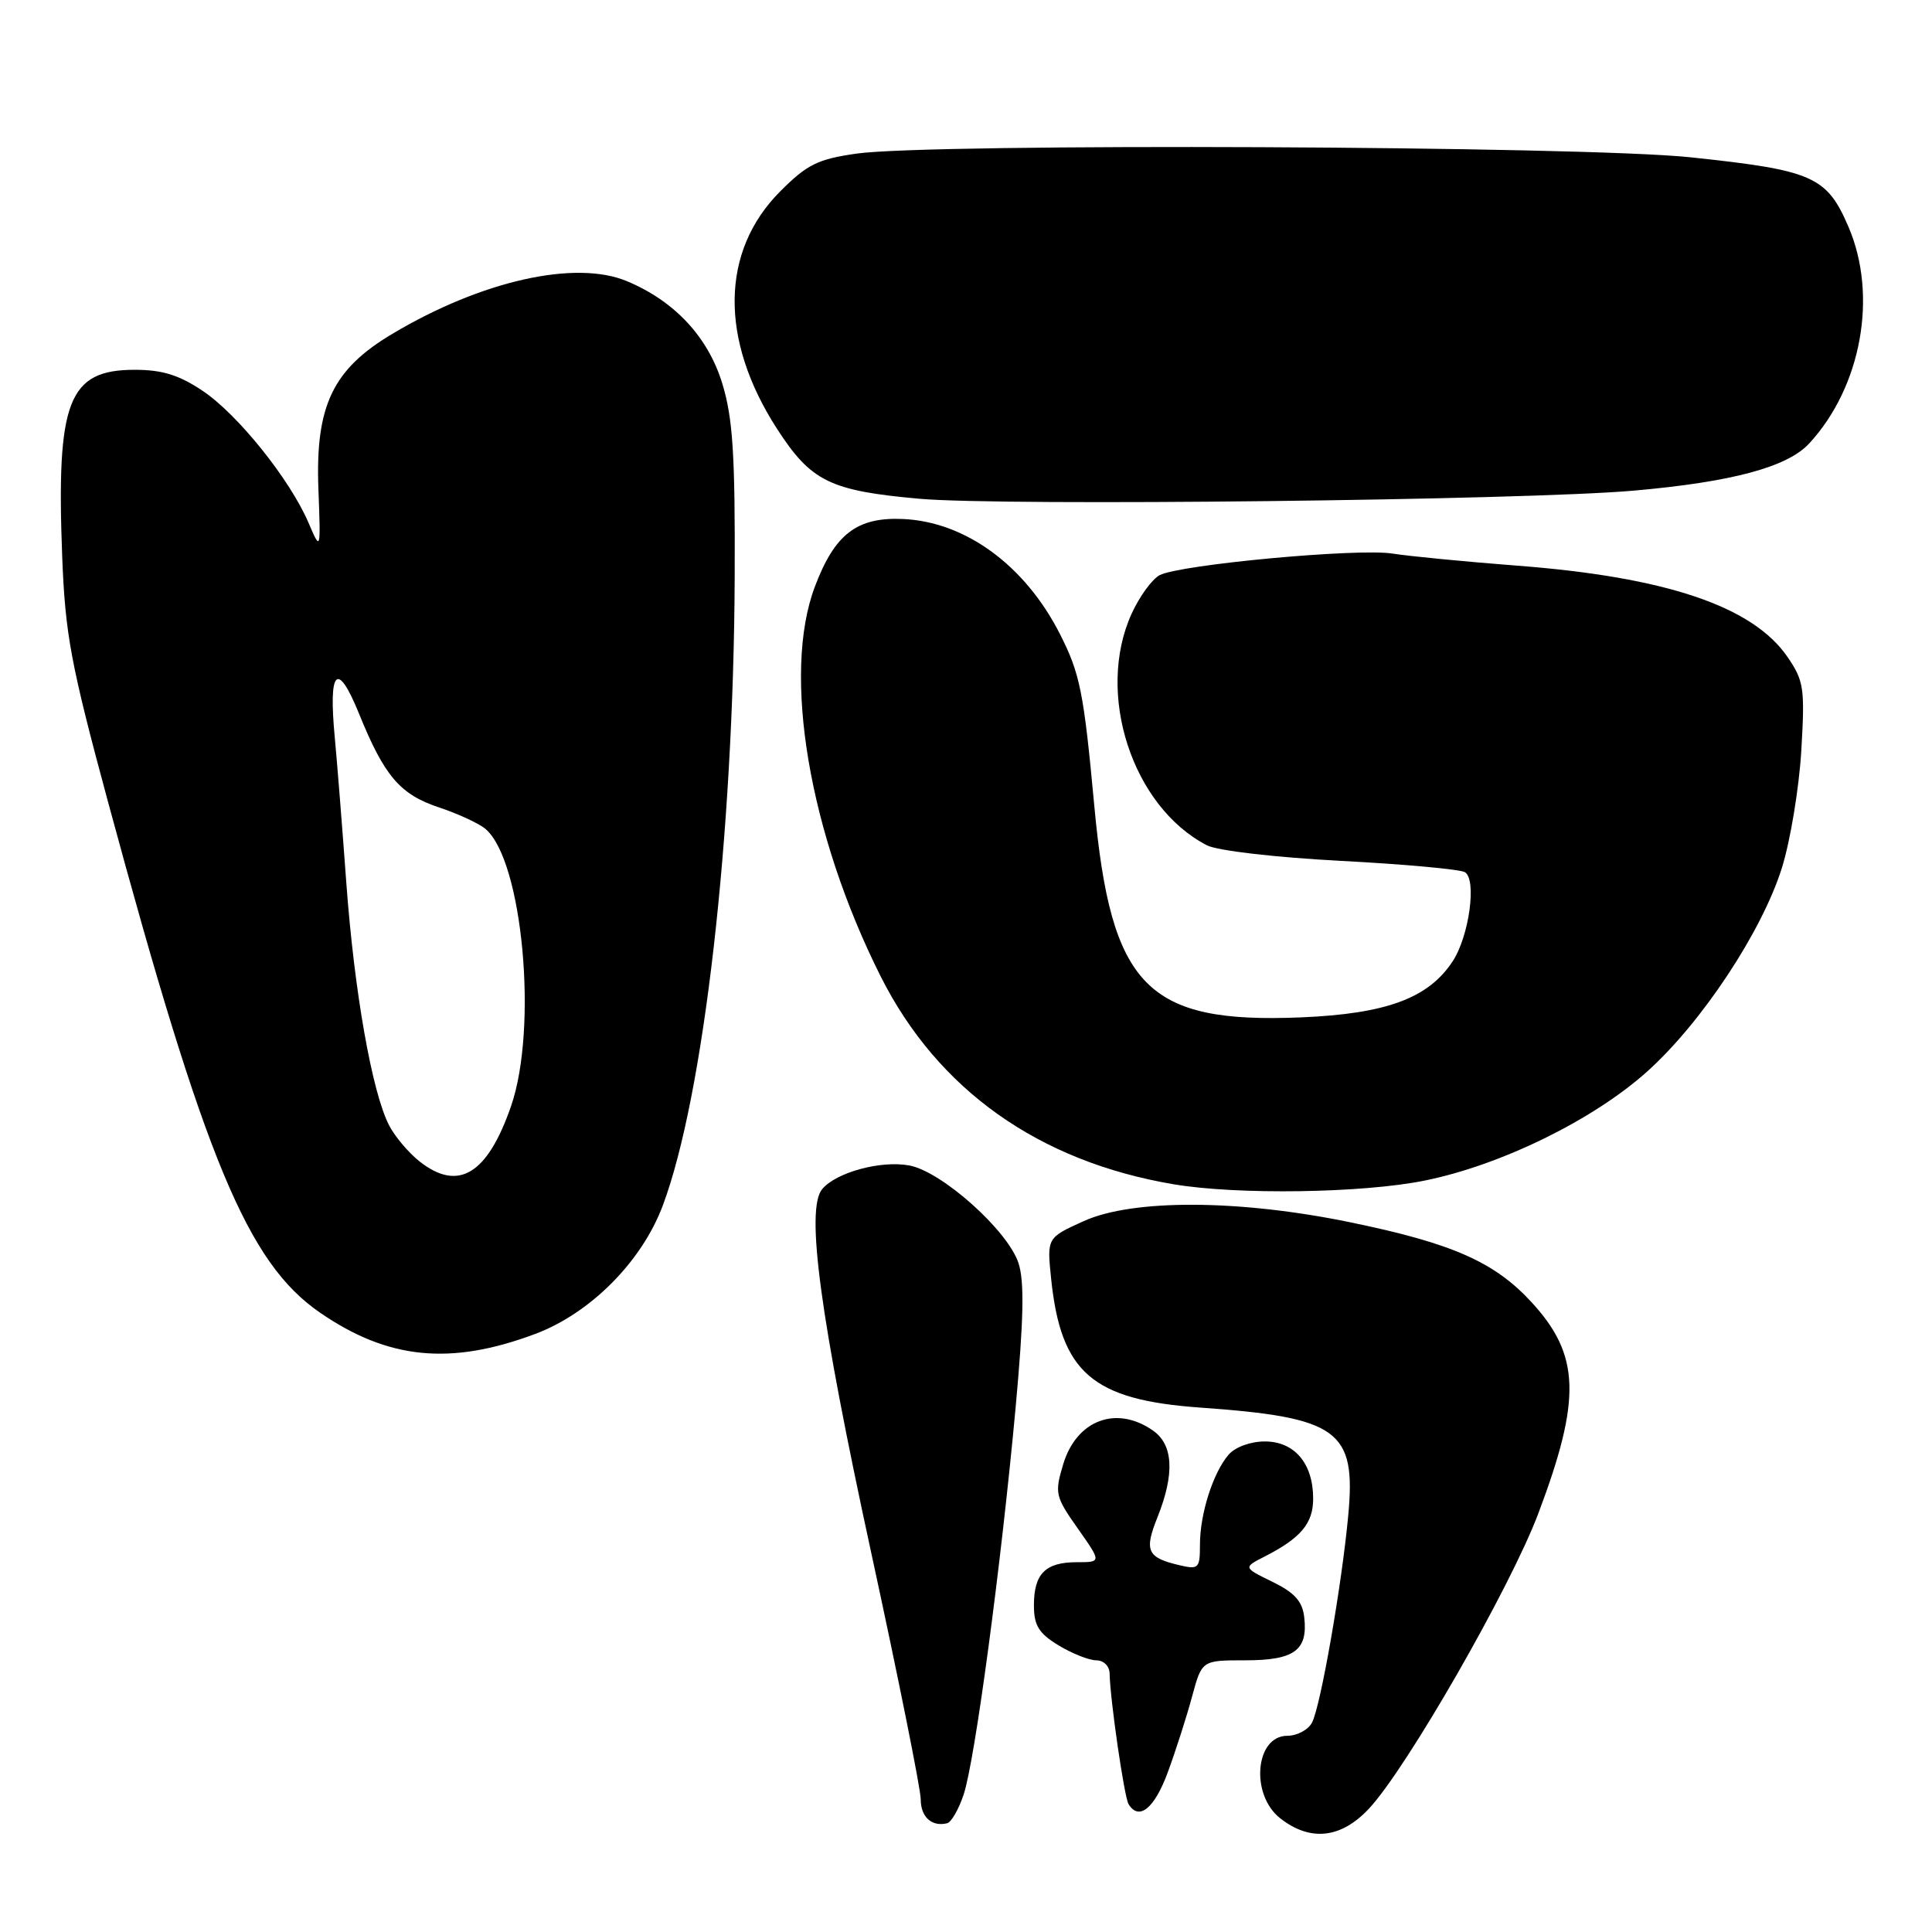 <?xml version="1.0" encoding="UTF-8" standalone="no"?>
<!DOCTYPE svg PUBLIC "-//W3C//DTD SVG 1.1//EN" "http://www.w3.org/Graphics/SVG/1.1/DTD/svg11.dtd" >
<svg xmlns="http://www.w3.org/2000/svg" xmlns:xlink="http://www.w3.org/1999/xlink" version="1.1" viewBox="0 0 256 256">
 <g >
 <path fill="currentColor"
d=" M 181.38 239.67 C 186.38 234.34 200.14 210.36 203.84 200.53 C 209.57 185.32 209.38 179.53 202.91 172.52 C 198.02 167.21 192.41 164.74 178.96 161.97 C 164.21 158.92 150.10 158.86 143.61 161.80 C 138.72 164.01 138.72 164.01 139.28 169.44 C 140.57 181.89 144.73 185.49 159.00 186.51 C 177.36 187.81 179.71 189.51 178.65 200.79 C 177.80 210.01 174.98 226.12 173.85 228.25 C 173.35 229.21 171.87 230.00 170.58 230.00 C 166.32 230.00 165.64 237.79 169.63 240.93 C 173.61 244.05 177.68 243.62 181.38 239.67 Z  M 127.69 237.78 C 129.18 233.31 132.63 207.58 134.57 186.56 C 135.65 174.75 135.75 169.78 134.95 167.35 C 133.52 163.03 124.81 155.24 120.49 154.43 C 116.73 153.73 110.79 155.34 108.94 157.57 C 106.73 160.23 108.65 174.45 115.44 205.74 C 119.05 222.37 122.00 237.07 122.00 238.41 C 122.00 240.76 123.46 242.09 125.50 241.59 C 126.05 241.46 127.04 239.74 127.69 237.78 Z  M 154.77 234.75 C 155.83 231.86 157.27 227.36 157.97 224.75 C 159.26 220.00 159.26 220.00 165.01 220.00 C 171.51 220.00 173.32 218.68 172.82 214.31 C 172.58 212.18 171.55 211.04 168.61 209.60 C 164.72 207.70 164.72 207.70 167.61 206.23 C 172.39 203.78 174.00 201.85 174.00 198.57 C 174.00 193.92 171.53 191.00 167.60 191.00 C 165.71 191.00 163.67 191.74 162.80 192.75 C 160.74 195.13 159.00 200.59 159.00 204.67 C 159.00 207.83 158.83 208.00 156.25 207.39 C 152.00 206.39 151.59 205.48 153.37 201.05 C 155.67 195.29 155.47 191.44 152.78 189.56 C 147.93 186.16 142.63 188.16 140.87 194.05 C 139.73 197.86 139.83 198.30 142.81 202.53 C 145.96 207.00 145.96 207.00 142.68 207.00 C 138.52 207.00 137.00 208.53 137.00 212.71 C 137.00 215.38 137.64 216.42 140.25 218.01 C 142.04 219.10 144.29 219.99 145.25 220.00 C 146.24 220.00 147.01 220.76 147.03 221.75 C 147.09 225.17 148.97 238.14 149.54 239.06 C 150.93 241.32 153.00 239.61 154.77 234.75 Z  M 70.90 176.76 C 78.23 174.02 85.05 167.16 87.83 159.72 C 93.26 145.21 97.21 110.65 97.35 76.50 C 97.42 60.30 97.11 55.43 95.72 50.86 C 93.84 44.67 89.41 39.91 83.08 37.26 C 76.24 34.40 63.81 37.19 51.98 44.24 C 44.08 48.94 41.78 53.78 42.19 64.77 C 42.50 73.05 42.50 73.05 40.88 69.27 C 38.42 63.53 31.52 54.92 26.87 51.80 C 23.73 49.69 21.50 49.00 17.85 49.00 C 9.05 49.00 7.45 53.12 8.24 73.70 C 8.64 84.10 9.37 87.98 14.38 106.50 C 27.17 153.75 32.81 167.33 42.40 173.93 C 51.42 180.14 59.69 180.96 70.90 176.76 Z  M 188.79 156.43 C 198.90 154.38 211.10 148.40 218.24 142.00 C 225.47 135.52 233.46 123.45 236.11 115.00 C 237.23 111.42 238.38 104.45 238.68 99.50 C 239.17 91.21 239.03 90.23 236.86 87.06 C 232.26 80.34 220.77 76.46 201.00 74.95 C 194.12 74.42 186.70 73.70 184.50 73.35 C 179.90 72.62 156.41 74.80 153.66 76.21 C 152.66 76.74 150.98 79.04 149.94 81.33 C 145.14 91.90 150.03 106.90 159.93 112.01 C 161.31 112.72 168.98 113.61 177.68 114.07 C 186.10 114.51 193.50 115.19 194.11 115.57 C 195.70 116.55 194.67 124.05 192.49 127.37 C 189.28 132.28 183.68 134.34 172.35 134.81 C 151.95 135.64 147.22 130.79 145.00 106.77 C 143.60 91.69 143.12 89.27 140.44 84.00 C 135.82 74.91 127.92 69.13 119.64 68.77 C 113.55 68.50 110.61 70.76 107.98 77.72 C 103.61 89.27 107.19 110.45 116.69 129.37 C 124.25 144.40 137.63 153.90 155.50 156.92 C 163.93 158.35 180.59 158.10 188.79 156.43 Z  M 216.51 65.01 C 229.52 63.86 236.83 61.89 239.72 58.77 C 246.65 51.27 248.85 39.17 244.93 30.05 C 242.05 23.36 240.23 22.56 223.97 20.84 C 209.69 19.33 123.40 18.95 113.52 20.35 C 108.37 21.08 106.95 21.78 103.39 25.35 C 95.48 33.27 95.32 44.99 102.96 56.82 C 107.47 63.80 109.98 65.03 121.84 66.09 C 132.91 67.08 202.02 66.29 216.51 65.01 Z  M 55.61 153.91 C 54.15 152.76 52.33 150.61 51.56 149.12 C 49.30 144.74 46.95 131.45 45.89 117.00 C 45.35 109.58 44.66 100.90 44.36 97.72 C 43.50 88.69 44.69 87.49 47.55 94.51 C 50.94 102.87 53.00 105.27 58.21 107.00 C 60.70 107.83 63.45 109.10 64.32 109.83 C 69.26 114.00 71.31 136.20 67.71 146.59 C 64.58 155.61 60.74 157.94 55.61 153.91 Z "/>
</g>
</svg>